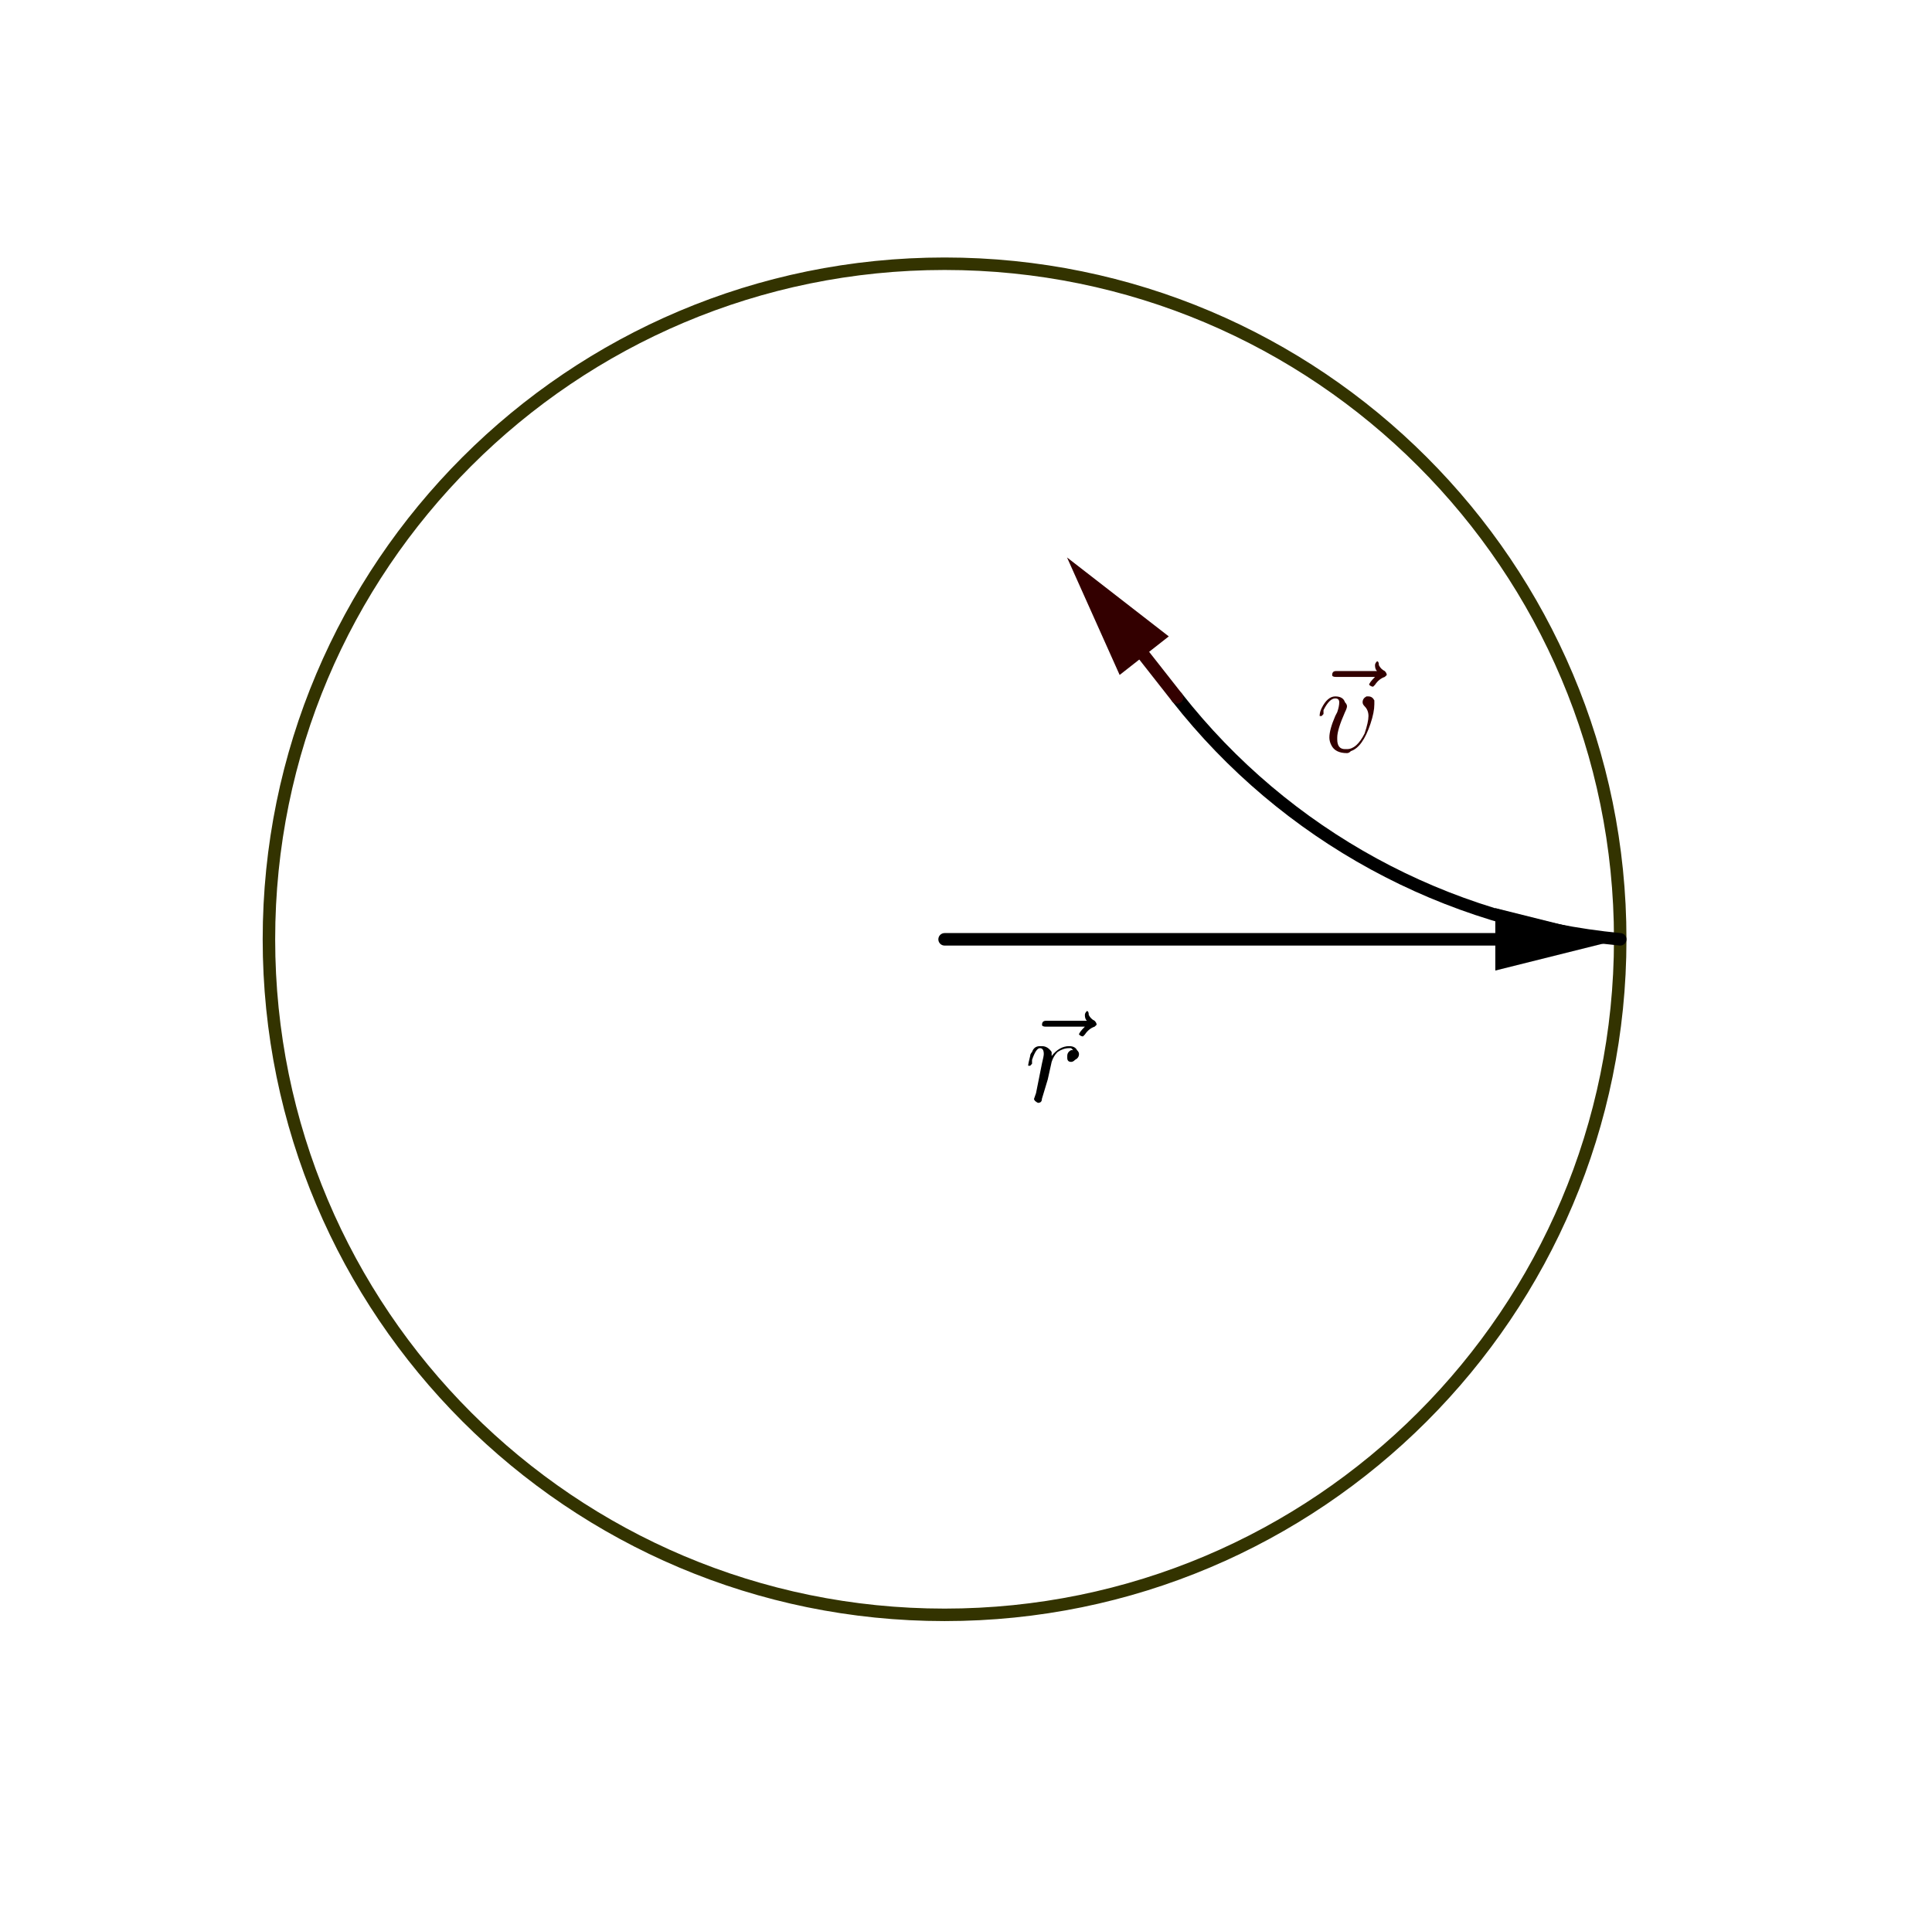 <?xml version="1.0" encoding="ISO-8859-1" standalone="no"?>

<svg 
     version="1.1"
     baseProfile="full"
     xmlns="http://www.w3.org/2000/svg"
     xmlns:xlink="http://www.w3.org/1999/xlink"
     xmlns:ev="http://www.w3.org/2001/xml-events"
     width="4.308cm"
     height="4.252cm"
     viewBox="0 0 232 228"
     >
<title>

</title>
<g stroke-linejoin="miter" stroke-dashoffset="0" stroke-dasharray="none" stroke-width="1" stroke-miterlimit="10.000" stroke-linecap="square">
<g id="misc">
</g><!-- misc -->
<g id="layer0">
<clipPath id="clip3e1b4480-d6d0-4cb5-94c0-f6c07f58fc80">
  <path d="M 0 0 L 0 230.00 L 233.00 230.00 L 233.00 0 z"/>
</clipPath>
<g clip-path="url(#clip1)">
<g stroke-linejoin="round" stroke-width="1.5" stroke-linecap="round" fill="none" stroke-opacity="1" stroke="#333300">
  <path d="M 194.56 112.32 C 194.56 157.12 158.24 193.45 113.43 193.45 C 68.619 193.45 32.294 157.12 32.294 112.32 C 32.294 67.506 68.619 31.182 113.43 31.182 C 158.24 31.182 194.56 67.506 194.56 112.32 z"/>
<title>Circle c</title>
<desc>Circle c: Circle with center A and radius 3, axis parallel to zAxis</desc>

</g> <!-- drawing style -->
</g> <!-- clip1 -->
<clipPath id="clipa5f83ed6-5849-4ece-a8b7-7ad2487f8e44">
  <path d="M 0 0 L 0 230.00 L 233.00 230.00 L 233.00 0 z"/>
</clipPath>
<g clip-path="url(#clip2)">
<g stroke-linejoin="round" stroke-width="1.5" stroke-linecap="round" fill="none" stroke-opacity="1" stroke="#000000">
  <path d="M 141.34 83.271 C 154.34 99.841 173.59 110.34 194.56 112.32"/>
<title>Arc e</title>
<desc>Arc e: CircularArc[G, H, D, xOyPlane]</desc>

</g> <!-- drawing style -->
</g> <!-- clip2 -->
<clipPath id="clip77473519-04cb-49e7-8436-ac607c7f3cc1">
  <path d="M 0 0 L 0 230.00 L 233.00 230.00 L 233.00 0 z"/>
</clipPath>
<g clip-path="url(#clip3)">
<g stroke-linejoin="round" stroke-width="1.5" stroke-linecap="round" fill="none" stroke-opacity="1" stroke="#000000">
  <path d="M 113.43 112.32 L 179.56 112.32"/>
<title>Vector w</title>
<desc>Vector w: Vector[A, D]</desc>

</g> <!-- drawing style -->
</g> <!-- clip3 -->
<clipPath id="clipf1a20a3c-7caf-4042-9df0-1b6e3bb0f748">
  <path d="M 0 0 L 0 230.00 L 233.00 230.00 L 233.00 0 z"/>
</clipPath>
<g clip-path="url(#clip4)">
<g fill-opacity="1" fill-rule="evenodd" stroke="none" fill="#000000">
  <path d="M 194.56 112.32 L 179.56 116.07 L 179.56 108.57 z"/>
<title>Vector w</title>
<desc>Vector w: Vector[A, D]</desc>

</g> <!-- drawing style -->
</g> <!-- clip4 -->
<g transform="matrix(15.000, 0, 0, 15.000, 122.31, 131.72)">
<clipPath id="clip7de14931-17db-4975-9b7e-3c4d22263b2c">
  <path d="M -8.154 -8.781 L -8.154 6.552 L 7.379 6.552 L 7.379 -8.781 z"/>
</clipPath>
<g clip-path="url(#clip5)">
<g fill-opacity="1" fill-rule="nonzero" stroke="none" fill="#000000">
  <path d="M .531 -.594 L .219 -.594 Q .188 -.594 .188 -.609 Q .188 -.609 .188 -.609 Q .188 -.641 .219 -.641 L .547 -.641 Q .531 -.656 .531 -.688 Q .531 -.703 .547 -.719 Q .547 -.719 .547 -.719 Q .562 -.719 .562 -.688 Q .578 -.656 .609 -.641 Q .625 -.625 .625 -.609 Q .625 -.609 .609 -.594 Q .562 -.578 .531 -.531 Q .516 -.516 .516 -.516 Q .5 -.516 .484 -.531 Q .484 -.531 .484 -.531 Q .484 -.547 .531 -.594 z"/>
<title>Vector w</title>
<desc>Vector w: Vector[A, D]</desc>

</g> <!-- drawing style -->
</g> <!-- clip5 -->
</g> <!-- transform -->
<g transform="matrix(15.000, 0, 0, 15.000, 123.00, 131.72)">
<clipPath id="clipbf93374c-abce-4938-b913-fbe9e9b9eea9">
  <path d="M -8.2 -8.781 L -8.2 6.552 L 7.333 6.552 L 7.333 -8.781 z"/>
</clipPath>
<g clip-path="url(#clip6)">
<g fill-opacity="1" fill-rule="nonzero" stroke="none" fill="#000000">
  <path d="M .094 -.062 L .094 -.062 L .141 -.297 Q .156 -.359 .156 -.375 Q .156 -.422 .125 -.422 Q .094 -.422 .062 -.328 Q .062 -.312 .062 -.297 Q .047 -.281 .047 -.281 Q .031 -.281 .031 -.281 Q .031 -.297 .047 -.359 Q .047 -.375 .062 -.391 Q .078 -.438 .125 -.438 Q .125 -.438 .141 -.438 Q .188 -.438 .219 -.391 Q .219 -.391 .219 -.375 Q .219 -.375 .219 -.359 Q .281 -.438 .359 -.438 Q .406 -.438 .422 -.406 Q .438 -.391 .438 -.375 Q .438 -.344 .406 -.328 Q .391 -.312 .375 -.312 Q .344 -.312 .344 -.344 Q .344 -.344 .344 -.359 Q .344 -.391 .375 -.406 L .375 -.406 Q .391 -.406 .391 -.406 L .375 -.422 Q .359 -.422 .359 -.422 Q .312 -.422 .266 -.391 Q .234 -.359 .219 -.312 Q .219 -.312 .219 -.312 L .188 -.172 L .141 -.016 Q .141 .016 .109 .016 Q .078 -0 .078 -.016 Q .078 -.016 .094 -.062 z"/>
<title>Vector w</title>
<desc>Vector w: Vector[A, D]</desc>

</g> <!-- drawing style -->
</g> <!-- clip6 -->
</g> <!-- transform -->
<clipPath id="clipf5eb3571-d9c9-42e7-b22d-043dcaada495">
  <path d="M 0 0 L 0 230.00 L 233.00 230.00 L 233.00 0 z"/>
</clipPath>
<g clip-path="url(#clip7)">
<g stroke-linejoin="round" stroke-width="1.5" stroke-linecap="round" fill="none" stroke-opacity="1" stroke="#330000">
  <path d="M 141.34 83.271 L 137.40 78.255"/>
<title>Vector a</title>
<desc>Vector a: Vector[H, I]</desc>

</g> <!-- drawing style -->
</g> <!-- clip7 -->
<clipPath id="clip42e01046-d21e-4ee4-b839-cb0d0e1deba1">
  <path d="M 0 0 L 0 230.00 L 233.00 230.00 L 233.00 0 z"/>
</clipPath>
<g clip-path="url(#clip8)">
<g fill-opacity="1" fill-rule="evenodd" stroke="none" fill="#330000">
  <path d="M 128.13 66.456 L 140.35 75.939 L 134.45 80.570 z"/>
<title>Vector a</title>
<desc>Vector a: Vector[H, I]</desc>

</g> <!-- drawing style -->
</g> <!-- clip8 -->
<g transform="matrix(15.000, 0, 0, 15.000, 157.15, 89.717)">
<clipPath id="clip9e0ad6bc-60b8-4cfa-8e4a-d845d8e6b19f">
  <path d="M -10.477 -5.981 L -10.477 9.352 L 5.057 9.352 L 5.057 -5.981 z"/>
</clipPath>
<g clip-path="url(#clip9)">
<g fill-opacity="1" fill-rule="nonzero" stroke="none" fill="#330000">
  <path d="M .531 -.594 L .219 -.594 Q .188 -.594 .188 -.609 Q .188 -.609 .188 -.609 Q .188 -.641 .219 -.641 L .547 -.641 Q .531 -.656 .531 -.688 Q .531 -.703 .547 -.719 Q .547 -.719 .547 -.719 Q .562 -.719 .562 -.688 Q .578 -.656 .609 -.641 Q .625 -.625 .625 -.609 Q .625 -.609 .609 -.594 Q .562 -.578 .531 -.531 Q .516 -.516 .516 -.516 Q .5 -.516 .484 -.531 Q .484 -.531 .484 -.531 Q .484 -.547 .531 -.594 z"/>
<title>Vector a</title>
<desc>Vector a: Vector[H, I]</desc>

</g> <!-- drawing style -->
</g> <!-- clip9 -->
</g> <!-- transform -->
<g transform="matrix(15.000, 0, 0, 15.000, 158.00, 89.717)">
<clipPath id="clip3a5e6a97-ebbe-4d15-88b9-94b20edf2615">
  <path d="M -10.533 -5.981 L -10.533 9.352 L 5 9.352 L 5 -5.981 z"/>
</clipPath>
<g clip-path="url(#clip10)">
<g fill-opacity="1" fill-rule="nonzero" stroke="none" fill="#330000">
  <path d="M .469 -.375 Q .469 -.312 .438 -.219 Q .375 -.031 .281 -0 Q .266 .016 .25 .016 Q .156 .016 .125 -.047 Q .109 -.078 .109 -.109 Q .109 -.172 .156 -.281 L .172 -.312 Q .188 -.359 .188 -.391 Q .188 -.422 .156 -.422 Q .109 -.422 .062 -.328 Q .062 -.312 .062 -.297 Q .047 -.281 .047 -.281 Q .031 -.281 .031 -.281 Q .031 -.312 .047 -.344 Q .094 -.438 .156 -.438 Q .219 -.438 .234 -.391 Q .25 -.375 .25 -.359 Q .25 -.344 .234 -.312 Q .172 -.172 .172 -.109 L .172 -.094 Q .172 -.016 .234 -.016 L .25 -.016 Q .328 -.016 .391 -.141 Q .422 -.234 .422 -.281 Q .422 -.328 .391 -.359 Q .375 -.375 .375 -.391 Q .375 -.422 .406 -.438 Q .406 -.438 .422 -.438 Q .453 -.438 .469 -.406 Q .469 -.391 .469 -.375 z"/>
<title>Vector a</title>
<desc>Vector a: Vector[H, I]</desc>

</g> <!-- drawing style -->
</g> <!-- clip10 -->
</g> <!-- transform -->
</g><!-- layer0 -->
</g> <!-- default stroke -->
</svg> <!-- bounding box -->

